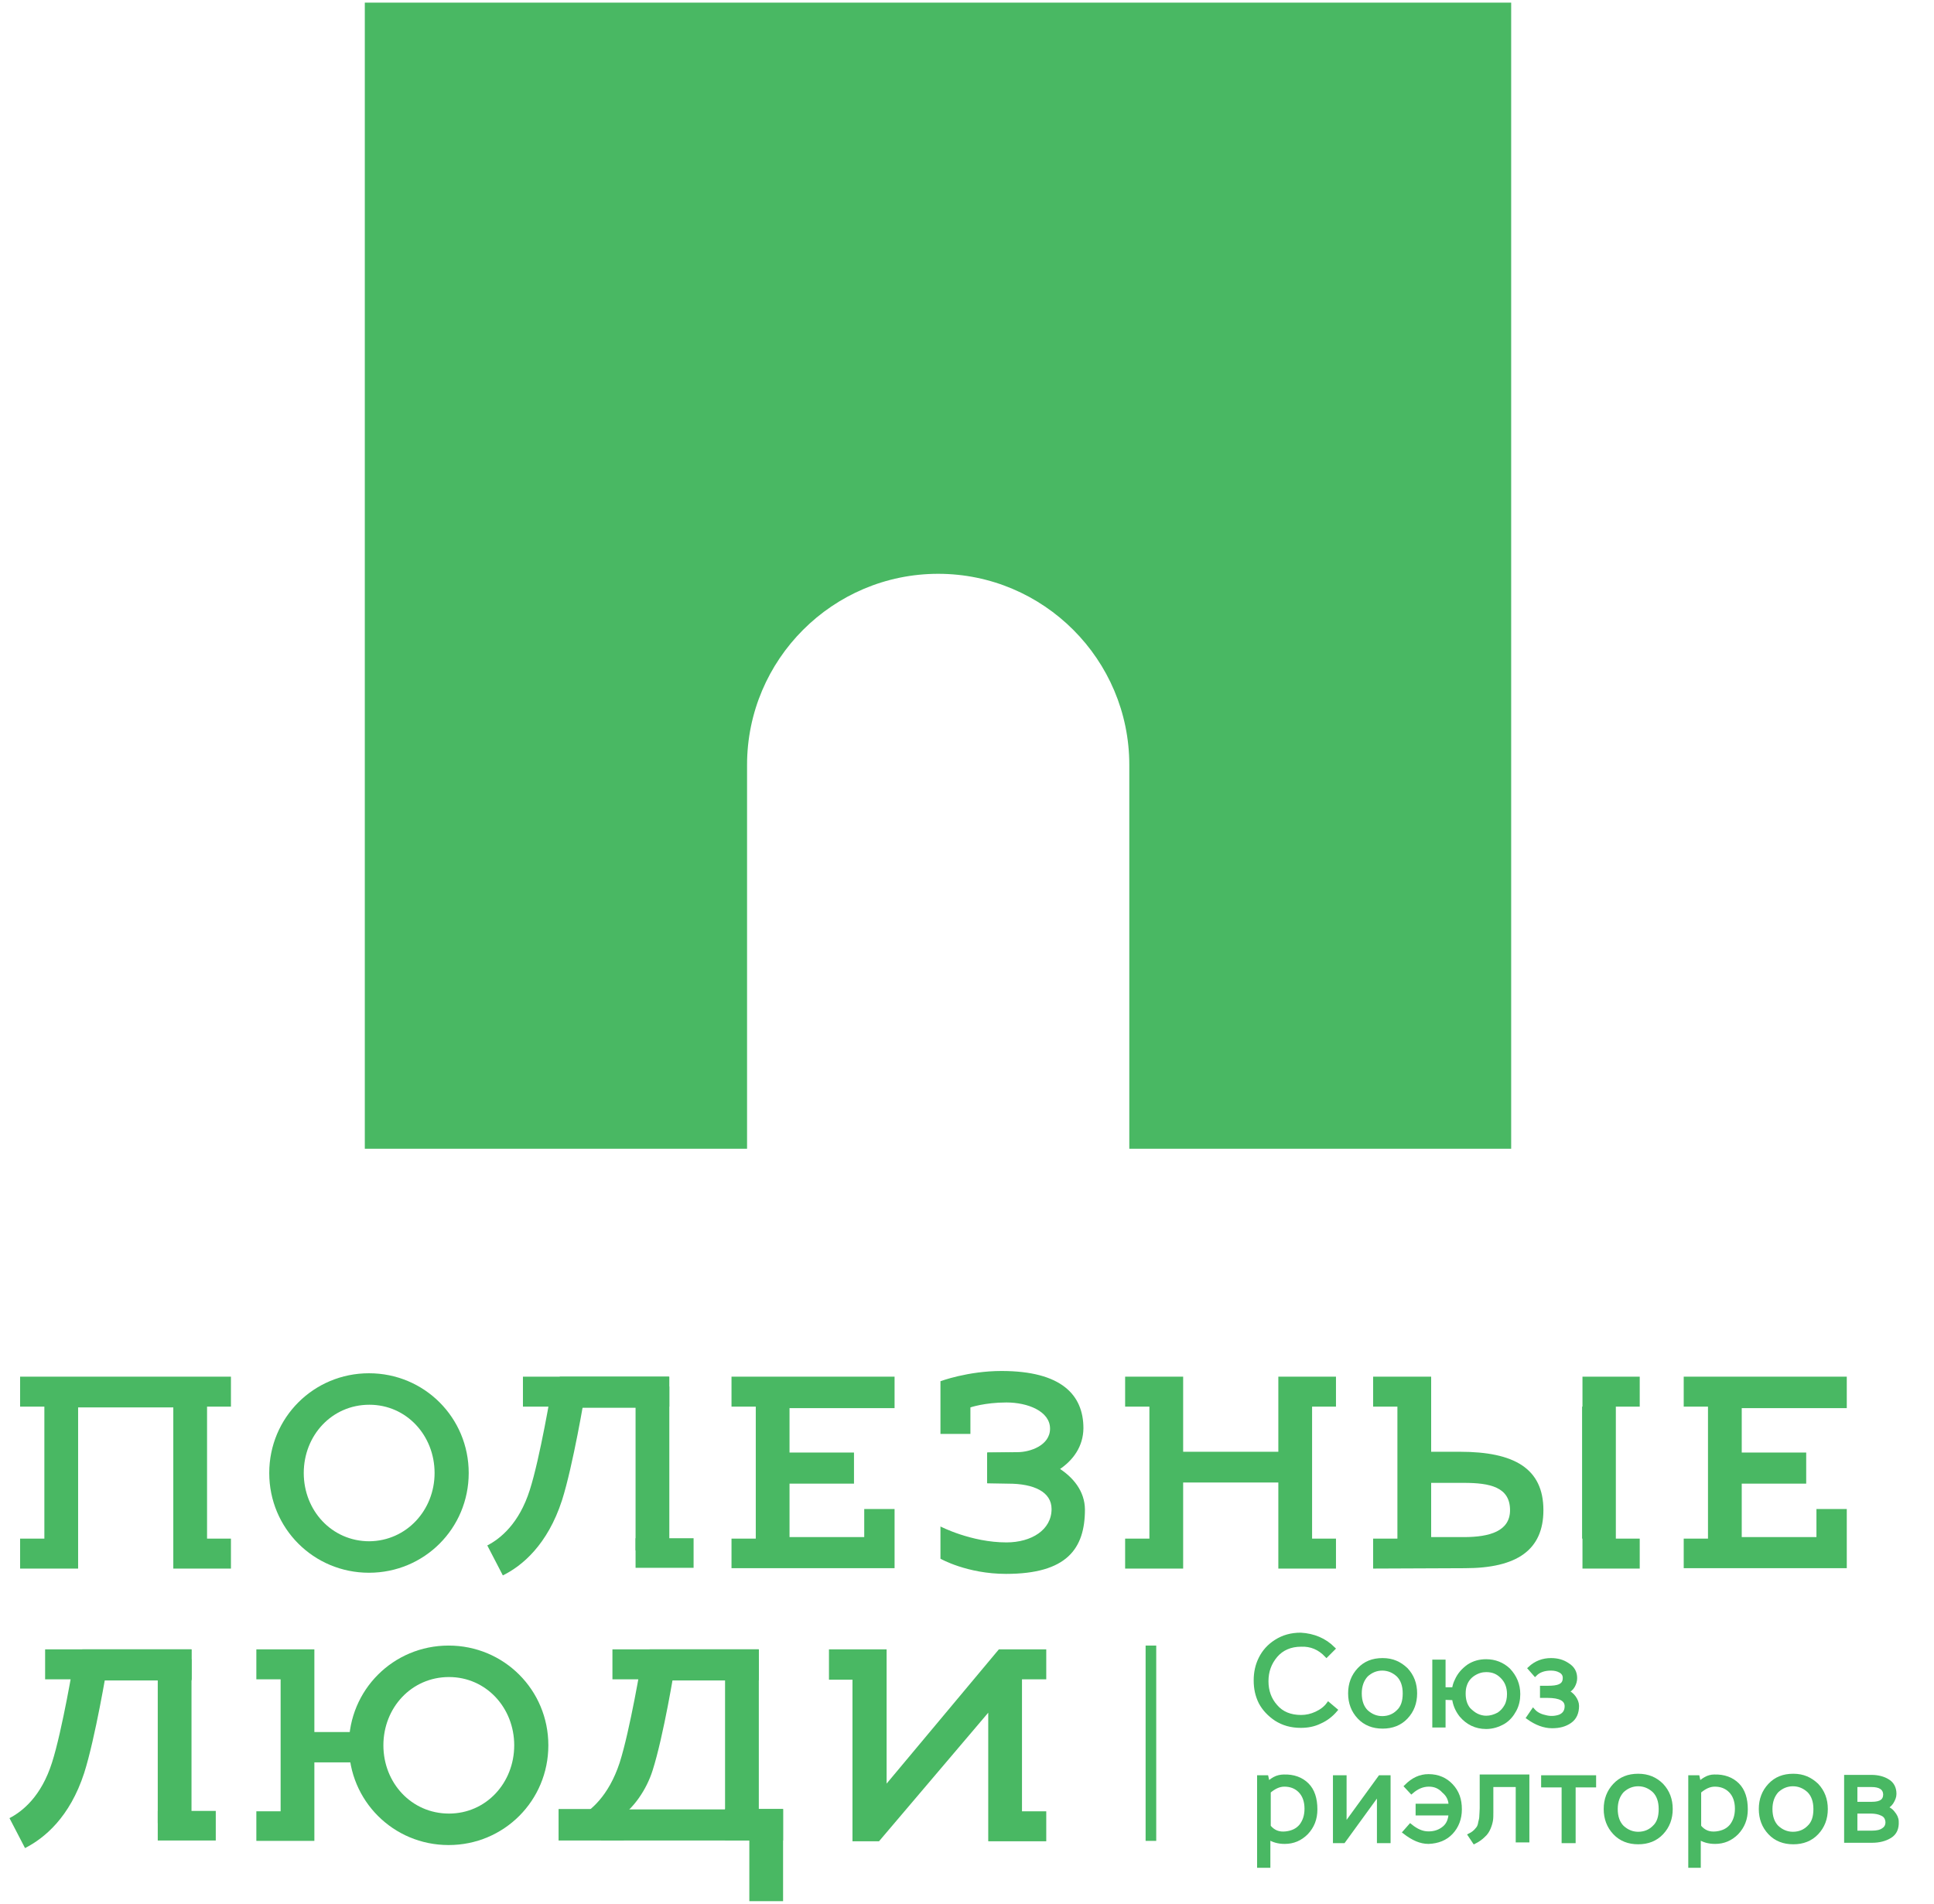 <svg xmlns="http://www.w3.org/2000/svg" xmlns:xlink="http://www.w3.org/1999/xlink" id="Слой_1" x="0px" y="0px"
    viewBox="45 84 510 502" style="enable-background:new 0 0 584.6 611.7;" xml:space="preserve">
    <style type="text/css">
        .st0 {
            fill: #49b863;
        }

        .st1 {
            fill: #49b863;
            stroke: #49b863;
            stroke-miterlimit: 10;
        }
    </style>
    <path class="st0"
        d="M141.2,84.7v302.2H242V285.7c0-27.8,22.6-50.4,50.4-50.4c27.8,0,50.4,22.6,50.4,50.4v101.2h100.7V84.7H141.2z" />
    <g>
        <path class="st1"
            d="M396.6,518.7l-1.8,1.8c-1.9-2-4.1-2.9-6.7-2.8c-2.8,0-5.1,1-6.7,2.9c-1.6,1.9-2.4,4.1-2.4,6.7 c0,2.6,0.8,4.8,2.4,6.6c1.6,1.9,3.9,2.8,6.7,2.8c1.4,0,2.7-0.3,4-0.9c1.3-0.6,2.4-1.4,3.2-2.5l1.9,1.6c-1.1,1.3-2.5,2.4-4.1,3.1 c-1.6,0.8-3.3,1.1-5.1,1.1c-2.5,0-4.6-0.6-6.5-1.8c-1.8-1.2-3.2-2.7-4.1-4.4c-0.9-1.8-1.3-3.7-1.3-5.8c0-2.1,0.4-4,1.3-5.8 s2.2-3.3,4.1-4.5c1.9-1.2,4-1.8,6.5-1.8C391.4,515.2,394.3,516.4,396.6,518.7z" />
        <path class="st1"
            d="M415.8,524.2c1.6,1.7,2.4,3.8,2.4,6.3s-0.8,4.6-2.4,6.3c-1.6,1.7-3.7,2.5-6.2,2.5s-4.6-0.8-6.2-2.5 c-1.6-1.7-2.4-3.8-2.4-6.3s0.8-4.6,2.4-6.3c1.6-1.7,3.6-2.5,6.2-2.5S414.1,522.6,415.8,524.2z M403.6,530.5c0,2.1,0.6,3.7,1.7,4.8 c1.2,1.1,2.6,1.7,4.2,1.7c1.7,0,3.1-0.6,4.2-1.7c1.2-1.1,1.7-2.7,1.7-4.8c0-2.1-0.6-3.7-1.7-4.8c-1.2-1.1-2.6-1.7-4.2-1.7 c-1.6,0-3,0.6-4.2,1.7C404.2,526.9,403.6,528.5,403.6,530.5z" />
        <path class="st1"
            d="M425.7,531.7v7.3h-2.5v-16.9h2.5v7.3h2.7c0.1-0.8,0.3-1.5,0.7-2.3c0.7-1.6,1.8-2.8,3.2-3.8 c1.4-0.9,2.9-1.3,4.6-1.3c2.3,0,4.3,0.8,5.9,2.3c1.7,1.8,2.6,3.9,2.6,6.4c0,1.5-0.3,2.9-1,4.2s-1.6,2.4-2.9,3.2 c-1.4,0.8-2.9,1.3-4.6,1.3c-2.7,0-4.9-1.1-6.6-3.1c-1.1-1.4-1.7-2.9-1.9-4.5L425.7,531.7L425.7,531.7z M431,530.6 c0,1.6,0.4,3,1.3,4.1l0,0c0.6,0.6,1.3,1.2,2.1,1.6c0.8,0.4,1.7,0.6,2.5,0.6c1.1,0,2.2-0.3,3.3-0.9c0.9-0.6,1.5-1.3,2-2.2 c0.5-0.9,0.7-2,0.7-3.1c0-1.9-0.6-3.4-1.8-4.6c-1.2-1.2-2.5-1.7-4.2-1.7c-1.1,0-2.2,0.3-3.3,1s-1.9,1.7-2.3,3 C431.1,529,431,529.7,431,530.6z" />
        <path class="st1"
            d="M460.4,526.5c0,0.7-0.2,1.4-0.6,2.1c-0.4,0.7-1,1.2-1.8,1.4c0.9,0.3,1.6,0.9,2.1,1.6c0.5,0.7,0.8,1.5,0.8,2.2 c0,1.8-0.6,3.2-1.9,4.1c-1.3,0.9-2.8,1.3-4.7,1.3c-2.1,0-4.2-0.8-6.3-2.3l1.3-1.9c0.7,0.8,1.7,1.4,3.1,1.7c1.4,0.4,2.7,0.3,3.9-0.1 c1.2-0.5,1.8-1.4,1.8-2.7c0-1.8-1.7-2.7-5-2.7h-1.5V529h1.6c1.3,0,2.4-0.1,3.2-0.5c0.8-0.4,1.2-1,1.2-2.1c0-0.8-0.4-1.4-1.1-1.8 c-0.7-0.4-1.5-0.6-2.5-0.6c-1.8,0-3.2,0.5-4.2,1.5l-1.4-1.6c1.6-1.5,3.5-2.2,5.6-2.2c1.7,0,3.1,0.4,4.3,1.2 C459.8,523.8,460.4,525,460.4,526.5z" />
    </g>
    <path class="st0"
        d="M189.6,544.2c0,14.6-11.7,26.3-26.3,26.3S137,558.8,137,544.2c0-14.6,11.7-26.3,26.3-26.3 S189.6,529.6,189.6,544.2z M180.6,544.2c0-9.9-7.4-18-17.2-18c-9.9,0-17.3,8.1-17.3,18s7.4,18,17.3,18 C173.2,562.2,180.6,554.1,180.6,544.2z" />
    <g>
        <path class="st0"
            d="M263.6,526.8v-7.9h15.2v35.4l29.6-35.4h12.5v7.9h-6.4v34.8h6.4v7.9h-15.3v-33.9l-28.8,33.9h-7v-42.6h-6.2 L263.6,526.8L263.6,526.8z" />
    </g>
    <polygon class="st0"
        points="127.9,548.7 143.1,548.7 143.1,540.7 127.9,540.7 127.9,526.8 127.9,526.8 127.9,518.9 112.6,518.9 112.6,526.8 119,526.8 119,561.6 112.6,561.6 112.6,569.4 127.9,569.4 127.9,561.6 127.9,561.6 " />
    <g>
        <g>
            <path class="st0"
                d="M280.9,455.3h-27.7V467h17v8.2h-17v14.1h19.7v-7.4h8v15.6h-43v-7.8h6.4v-34.8h-6.4V447h43V455.3z" />
            <path class="st0"
                d="M391,489.7h6.3v7.9h-15.2v-22.7H357v22.7h-15.3v-7.9h6.4v-34.8h-6.4V447H357v19.8h25.1V447h15.2v7.9H391 V489.7z" />
            <polygon class="st0"
                points="471.1,454.9 477.4,454.9 477.4,447 462.3,447 462.3,454.9 462.2,454.9 462.2,489.7 462.3,489.7 462.3,497.6 477.4,497.6 477.4,489.7 471.1,489.7 " />
            <path class="st0"
                d="M407.1,497.6v-7.9h6.4v-34.8h-6.4V447h15.3v19.8h7.6c14.3,0,22,4.4,22,15.4c0,10.5-7,15.3-20.7,15.3 L407.1,497.6L407.1,497.6z M422.4,475v14.3h8.6c6.9,0,12.2-1.6,12.2-7.1c0-6.1-5.3-7.2-12.2-7.2H422.4z" />
            <path class="st0"
                d="M532,455.3h-27.7V467h17v8.2h-17v14.1H524v-7.4h8v15.6h-43v-7.8h6.4v-34.8H489V447h43V455.3z" />
            <g>
                <path class="st0"
                    d="M312.4,475.1h-7V467l8-0.1c3.1,0,8.5-1.7,8.5-6.2c0-4.6-5.9-6.9-11.5-6.9c-5.7,0-9.5,1.3-9.5,1.3v7H293v-6 v-7.9c0,0,7.2-2.7,16.1-2.7c15.8,0,21.6,6.3,21.6,15.1C330.6,470.3,319.9,475.1,312.4,475.1z" />
            </g>
            <g>
                <path class="st0"
                    d="M309.8,467h-4.5v8.1l5.5,0.1c6.9,0,11.5,2.2,11.5,6.7c0,5.5-5.3,8.8-11.9,8.8c-9.3,0-17.4-4.2-17.4-4.2v8.5 c0,0,7,4,17.3,4c16,0,20.8-6.6,20.8-17C331,472.4,319,467,309.8,467z" />
            </g>
        </g>
        <path class="st0"
            d="M168.6,472.4c0,14.6-11.7,26.3-26.3,26.3S116,487,116,472.4s11.7-26.3,26.3-26.3S168.6,457.8,168.6,472.4z M159.6,472.4c0-9.9-7.4-18-17.2-18c-9.9,0-17.3,8.1-17.3,18s7.4,18,17.3,18C152.2,490.3,159.6,482.2,159.6,472.4z" />
        <path class="st0"
            d="M99.6,489.7h6.3v7.9H90.7v-42.5H65.6v42.5H50.3v-7.9h6.4v-34.8h-6.4V447h55.6v7.9h-6.3L99.6,489.7L99.6,489.7z " />
        <g>
            <rect x="182.9" y="447" class="st0" width="38.6" height="7.9" />
            <g>
                <path class="st0"
                    d="M177.6,499.4l-4.1-7.9c3.5-1.8,8.4-5.8,11.2-14.6c2.7-8.4,5.8-26.9,5.8-27.1l8.8,1.4 c-0.1,0.8-3.2,19.3-6.1,28.4C189.4,491.3,182.7,496.9,177.6,499.4z" />
                <rect x="212.6" y="489.6" class="st0" width="15.3" height="7.8" />
                <rect x="212.6" y="449.6" class="st0" width="8.9" height="43.2" />
            </g>
            <rect x="192.6" y="447" class="st0" width="28.8" height="8.2" />
        </g>
    </g>
    <g>
        <rect x="56.9" y="518.9" class="st0" width="38.6" height="7.9" />
        <g>
            <path class="st0"
                d="M51.6,571.3l-4.1-7.9c3.5-1.8,8.4-5.8,11.2-14.6c2.7-8.4,5.8-26.9,5.8-27.1l8.8,1.4 c-0.1,0.8-3.2,19.3-6.1,28.4C63.4,563.2,56.7,568.7,51.6,571.3z" />
            <rect x="86.6" y="561.5" class="st0" width="15.3" height="7.8" />
            <rect x="86.6" y="521.5" class="st0" width="8.9" height="43.2" />
        </g>
        <rect x="66.7" y="518.9" class="st0" width="28.8" height="8.2" />
    </g>
    <rect x="206.5" y="518.9" class="st0" width="38.6" height="7.9" />
    <rect x="236.2" y="561" class="st0" width="15.3" height="8.3" />
    <rect x="192.3" y="561" class="st0" width="17.2" height="8.3" />
    <rect x="236.2" y="521.5" class="st0" width="8.9" height="43.2" />
    <rect x="242.6" y="561" class="st0" width="8.9" height="24.3" />
    <rect x="216.3" y="518.9" class="st0" width="28.8" height="8.2" />
    <rect x="203.5" y="561.1" class="st0" width="39.5" height="8.2" />
    <path class="st0"
        d="M208,563.5c4-2.5,7.5-7.6,9.1-12.7c2.9-9.1,5.8-26.9,5.9-27.7l-8.8-1.4c0,0.2-3.1,18.7-5.8,27.1 c-2.9,8.8-7.7,12.8-11.2,14.6l0,0L208,563.5L208,563.5z" />
    <g>
        <path class="st1"
            d="M383.5,552.4c2.6-0.1,4.7,0.7,6.2,2.2s2.2,3.7,2.2,6.5c0,2.5-0.8,4.5-2.4,6.2c-1.6,1.6-3.5,2.4-5.7,2.4 c-1.7,0-3.1-0.4-4.3-1.2v7.5H377v-23.4h2l0.4,1.8c0.4-0.6,1-1,1.7-1.4S382.8,552.4,383.5,552.4z M384.1,567.4c1.7-0.2,3-0.8,4-2 c0.9-1.2,1.4-2.6,1.4-4.5c0-2-0.6-3.6-1.7-4.7c-1.1-1.1-2.5-1.6-4.1-1.6c-1.5,0-2.8,0.7-4.1,1.8v9.2 C380.8,567.1,382.3,567.6,384.1,567.4z" />
        <path class="st1" d="M408.6,556.7l-9.3,12.8H397v-16.9h2.6v12.8l9.3-12.8h2.3v16.9h-2.6V556.7z" />
        <path class="st1"
            d="M421.8,554.6c-1.6,0-3.1,0.6-4.6,1.9l-1.4-1.5c1.8-1.8,3.7-2.7,5.9-2.7c2.5,0,4.5,0.9,6,2.5 c1.6,1.7,2.3,3.7,2.3,6.3c0,2.4-0.8,4.5-2.3,6.1c-1.5,1.6-3.5,2.4-6,2.5c-2.1,0-4.1-0.9-6.3-2.6l1.5-1.7c1.6,1.3,3.1,2,4.8,2 s3-0.5,4.1-1.4c1.1-0.9,1.6-2.2,1.7-3.8h-8.7v-2.1h8.7c0-1.5-0.6-2.8-1.8-3.8C424.6,555.1,423.3,554.6,421.8,554.6z" />
        <path class="st1"
            d="M438.3,561.8c0,0.9,0,1.6-0.1,2.2c-0.1,0.6-0.3,1.3-0.6,2c-0.3,0.7-0.7,1.4-1.4,2c-0.6,0.6-1.4,1.2-2.4,1.7 l-1.2-1.8c0.8-0.4,1.4-0.9,1.8-1.4c0.5-0.5,0.8-1.1,0.9-1.9c0.2-0.7,0.3-1.3,0.3-1.8s0.1-1.1,0.1-2v-8.4h12.1v16.9h-2.6v-14.6h-6.9 L438.3,561.8L438.3,561.8z" />
        <path class="st1" d="M451.9,554.8v-2.2h13.5v2.2H460v14.7h-2.7v-14.7H451.9z" />
        <path class="st1"
            d="M483.2,554.7c1.6,1.7,2.4,3.8,2.4,6.3s-0.8,4.6-2.4,6.3c-1.6,1.7-3.7,2.5-6.2,2.5s-4.6-0.8-6.2-2.5 c-1.6-1.7-2.4-3.8-2.4-6.3s0.8-4.6,2.4-6.3c1.6-1.7,3.6-2.5,6.2-2.5S481.6,553.1,483.2,554.7z M471.1,561c0,2.1,0.6,3.7,1.7,4.8 c1.2,1.1,2.6,1.7,4.2,1.7c1.7,0,3.1-0.6,4.2-1.7c1.2-1.1,1.7-2.7,1.7-4.8c0-2.1-0.6-3.7-1.7-4.8c-1.2-1.1-2.6-1.7-4.2-1.7 c-1.6,0-3,0.6-4.2,1.7C471.7,557.4,471.1,559,471.1,561z" />
        <path class="st1"
            d="M497,552.4c2.6-0.1,4.7,0.7,6.2,2.2s2.2,3.7,2.2,6.5c0,2.5-0.8,4.5-2.4,6.2c-1.6,1.6-3.5,2.4-5.7,2.4 c-1.7,0-3.1-0.4-4.3-1.2v7.5h-2.3v-23.4h2l0.4,1.8c0.4-0.6,1-1,1.7-1.4S496.3,552.4,497,552.4z M497.6,567.4c1.7-0.2,3-0.8,4-2 c0.9-1.2,1.4-2.6,1.4-4.5c0-2-0.6-3.6-1.7-4.7c-1.1-1.1-2.5-1.6-4.1-1.6c-1.5,0-2.8,0.7-4.1,1.8v9.2 C494.3,567.1,495.8,567.6,497.6,567.4z" />
        <path class="st1"
            d="M524.1,554.7c1.6,1.7,2.4,3.8,2.4,6.3s-0.8,4.6-2.4,6.3c-1.6,1.7-3.7,2.5-6.2,2.5s-4.6-0.8-6.2-2.5 c-1.6-1.7-2.4-3.8-2.4-6.3s0.8-4.6,2.4-6.3c1.6-1.7,3.6-2.5,6.2-2.5S522.4,553.1,524.1,554.7z M511.9,561c0,2.1,0.6,3.7,1.7,4.8 c1.2,1.1,2.6,1.7,4.2,1.7c1.7,0,3.1-0.6,4.2-1.7c1.2-1.1,1.7-2.7,1.7-4.8c0-2.1-0.6-3.7-1.7-4.8c-1.2-1.1-2.6-1.7-4.2-1.7 c-1.6,0-3,0.6-4.2,1.7C512.5,557.4,511.9,559,511.9,561z" />
        <path class="st1"
            d="M531.8,569.4v-16.9h6.7c1.7,0,3.2,0.4,4.3,1.1c1.2,0.7,1.8,1.9,1.8,3.4c0,0.8-0.3,1.5-0.8,2.3 c-0.5,0.7-1.1,1.2-1.9,1.3c0.9,0.2,1.7,0.6,2.3,1.4c0.6,0.7,1,1.5,1,2.3c0.1,1.8-0.5,3.1-1.8,3.9s-2.9,1.2-4.7,1.2H531.8 L531.8,569.4z M538.5,554.7h-4.2v4.9h4.3c2.4,0,3.5-0.8,3.5-2.5C542,555.5,540.8,554.7,538.5,554.7z M538.3,561.7h-4v5.5h4.4 c1.2,0,2.2-0.2,2.9-0.7c0.8-0.5,1.1-1.2,1.1-2.1c-0.1-1-0.5-1.7-1.4-2.1C540.5,561.9,539.5,561.7,538.3,561.7z" />
    </g>
    <rect x="347.1" y="517.9" class="st0" width="2.8" height="51.5" />
</svg>